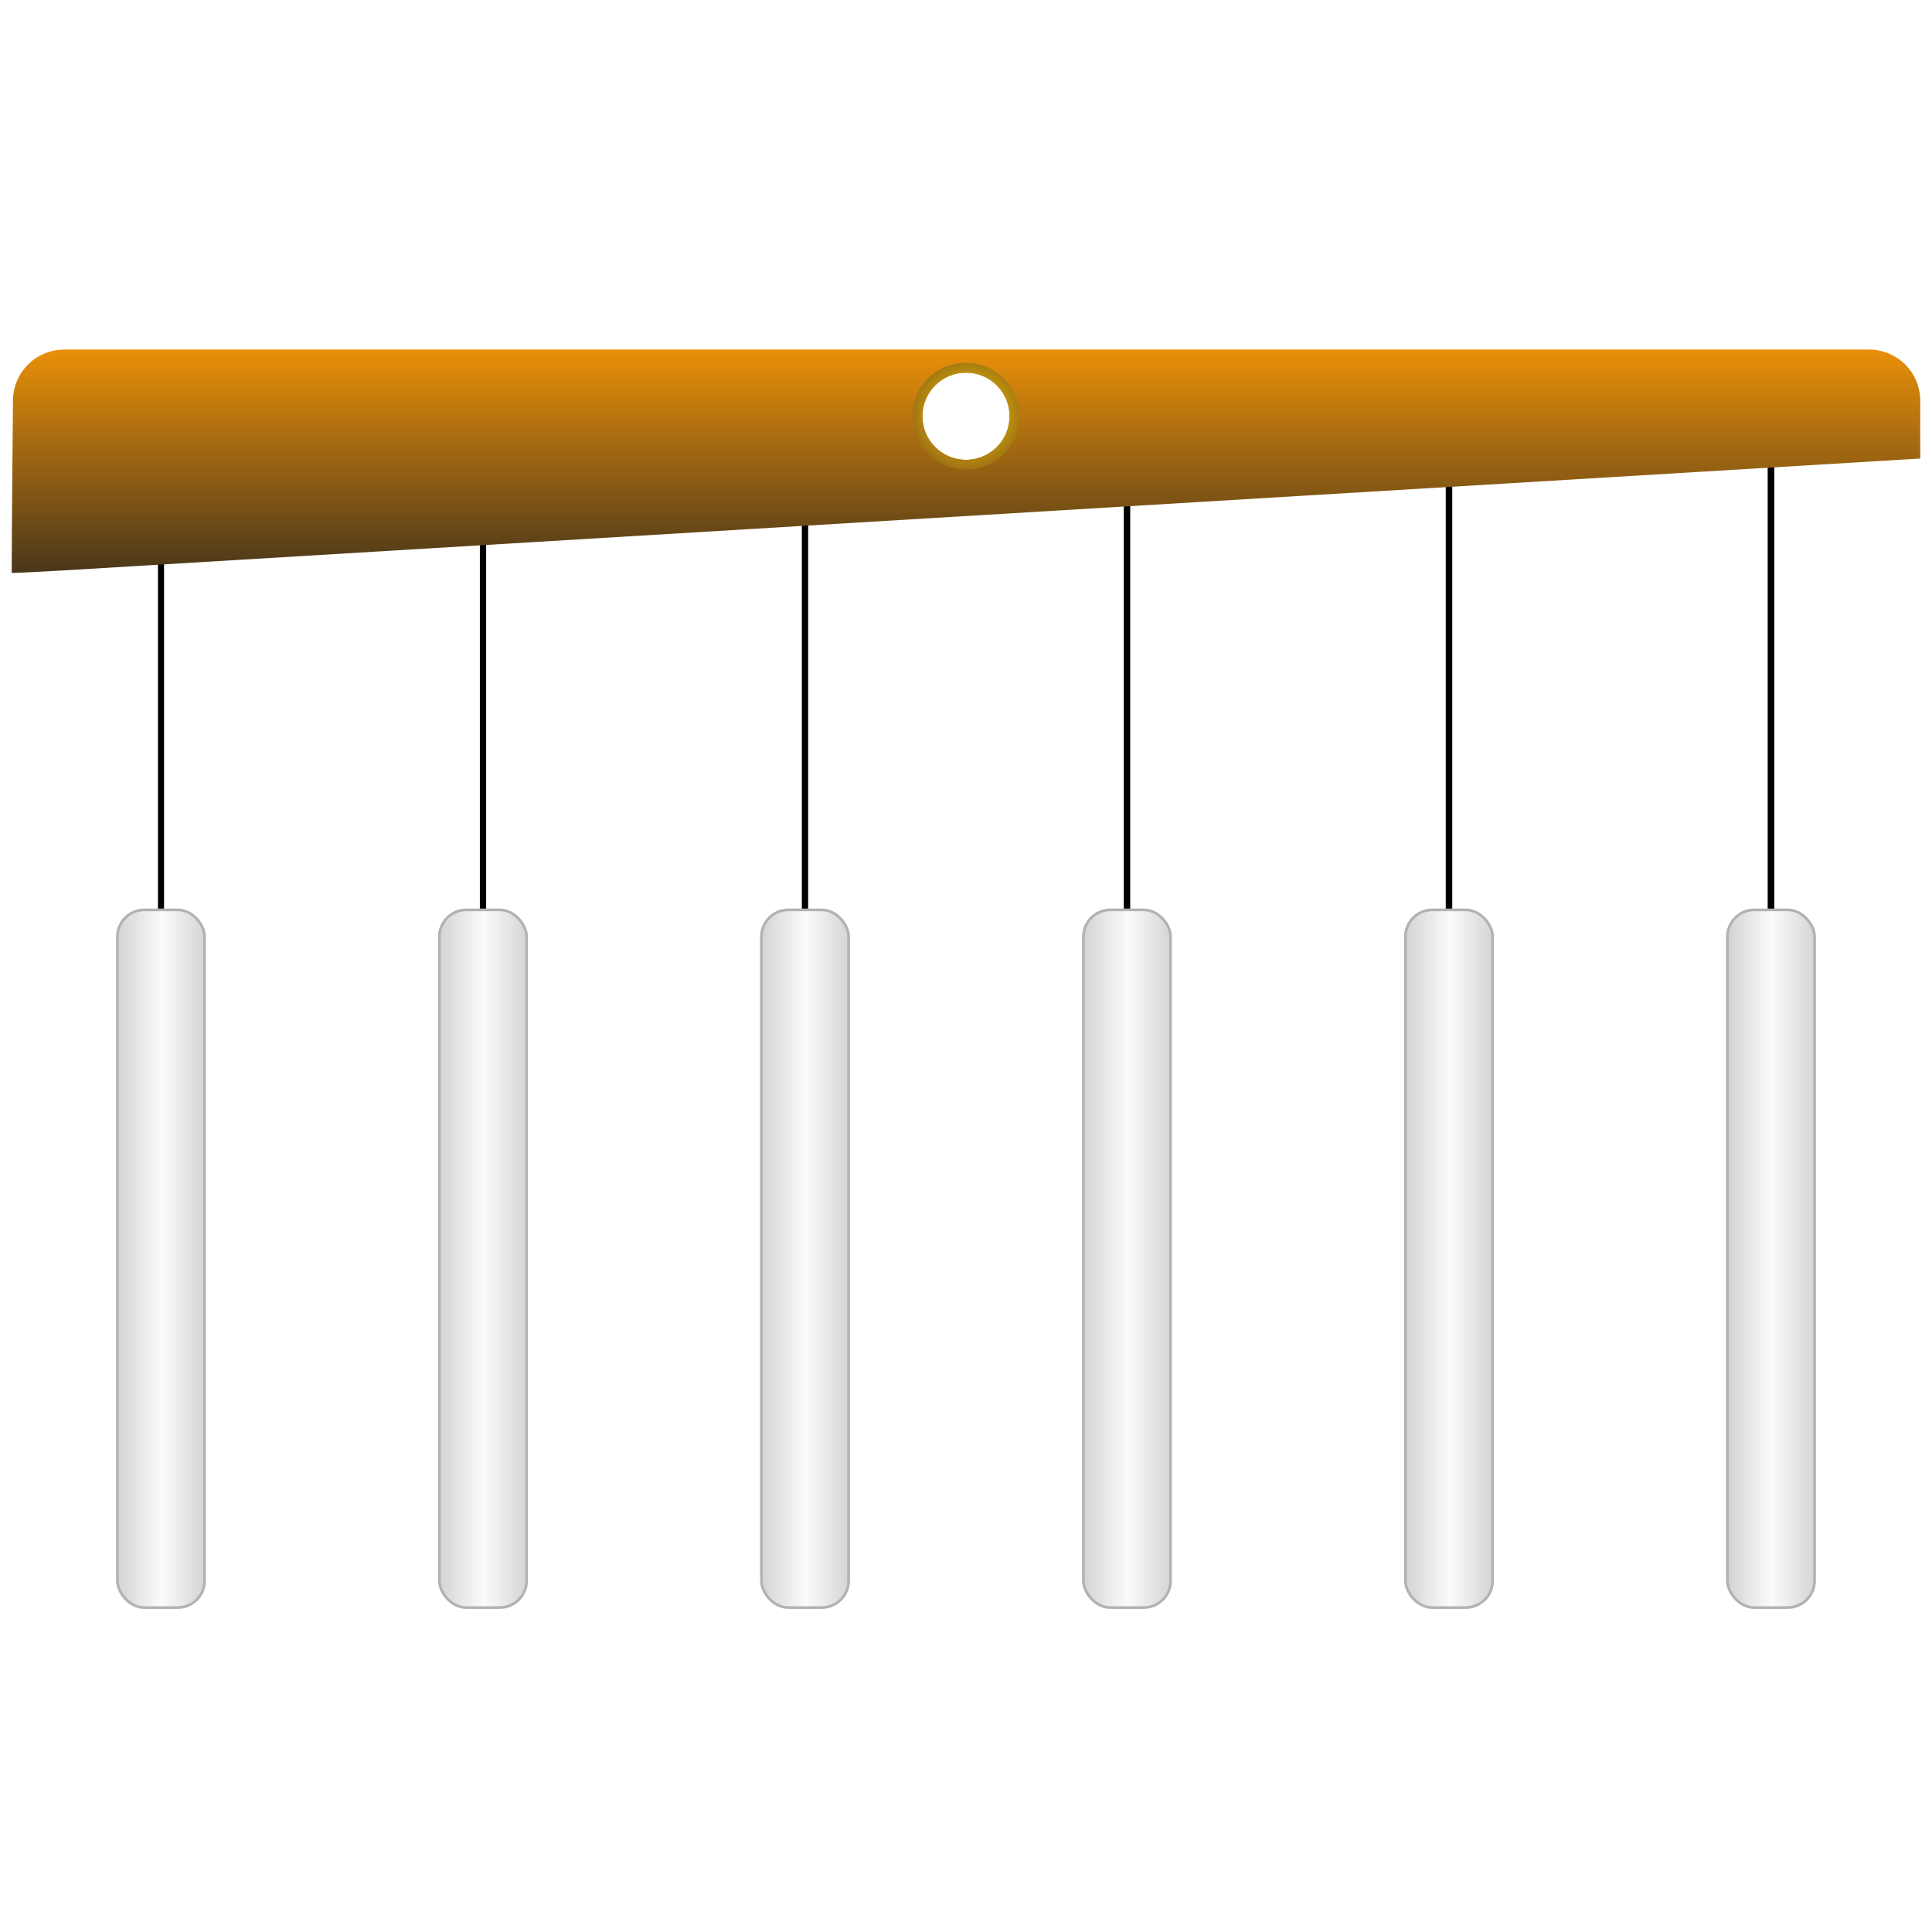 <?xml version="1.0" encoding="UTF-8" standalone="no"?>
<!-- Created with Inkscape (http://www.inkscape.org/) -->

<svg
   xmlns:dc="http://purl.org/dc/elements/1.1/"
   xmlns:cc="http://creativecommons.org/ns#"
   xmlns:rdf="http://www.w3.org/1999/02/22-rdf-syntax-ns#"
   xmlns:svg="http://www.w3.org/2000/svg"
   xmlns="http://www.w3.org/2000/svg"
   xmlns:xlink="http://www.w3.org/1999/xlink"
   xmlns:sodipodi="http://sodipodi.sourceforge.net/DTD/sodipodi-0.dtd"
   xmlns:inkscape="http://www.inkscape.org/namespaces/inkscape"
   width="72"
   height="72"
   id="svg2"
   version="1.1"
   inkscape:version="0.47 r22583"
   sodipodi:docname="icon.svg"
   inkscape:export-filename="/home/filipe/workspace/Chime/icon.png"
   inkscape:export-xdpi="90"
   inkscape:export-ydpi="90">
  <defs
     id="defs4">
    <linearGradient
       id="linearGradient3597">
      <stop
         style="stop-color:#b5b5b5;stop-opacity:1;"
         offset="0"
         id="stop3599" />
      <stop
         id="stop3609"
         offset="0.5"
         style="stop-color:#fbfbfb;stop-opacity:1;" />
      <stop
         style="stop-color:#b5b5b5;stop-opacity:1;"
         offset="1"
         id="stop3601" />
    </linearGradient>
    <linearGradient
       id="linearGradient3702">
      <stop
         style="stop-color:#ffd800;stop-opacity:1;"
         offset="0"
         id="stop3704" />
      <stop
         style="stop-color:#875918;stop-opacity:1;"
         offset="1"
         id="stop3706" />
    </linearGradient>
    <linearGradient
       id="linearGradient3628">
      <stop
         style="stop-color:#ec9109;stop-opacity:1;"
         offset="0"
         id="stop3630" />
      <stop
         style="stop-color:#4b381a;stop-opacity:1;"
         offset="1"
         id="stop3632" />
    </linearGradient>
    <inkscape:perspective
       sodipodi:type="inkscape:persp3d"
       inkscape:vp_x="0 : 526.18109 : 1"
       inkscape:vp_y="0 : 1000 : 0"
       inkscape:vp_z="744.09448 : 526.18109 : 1"
       inkscape:persp3d-origin="372.04724 : 350.78739 : 1"
       id="perspective10" />
    <inkscape:perspective
       id="perspective3646"
       inkscape:persp3d-origin="0.5 : 0.33333333 : 1"
       inkscape:vp_z="1 : 0.5 : 1"
       inkscape:vp_y="0 : 1000 : 0"
       inkscape:vp_x="0 : 0.5 : 1"
       sodipodi:type="inkscape:persp3d" />
    <inkscape:perspective
       id="perspective3667"
       inkscape:persp3d-origin="0.5 : 0.33333333 : 1"
       inkscape:vp_z="1 : 0.5 : 1"
       inkscape:vp_y="0 : 1000 : 0"
       inkscape:vp_x="0 : 0.5 : 1"
       sodipodi:type="inkscape:persp3d" />
    <linearGradient
       inkscape:collect="always"
       xlink:href="#linearGradient3628"
       id="linearGradient3691"
       gradientUnits="userSpaceOnUse"
       x1="-321.266"
       y1="844.601"
       x2="-321.266"
       y2="866.391"
       gradientTransform="matrix(0.382,0,0,0.382,161.907,660.351)" />
    <radialGradient
       inkscape:collect="always"
       xlink:href="#linearGradient3702"
       id="radialGradient3714"
       cx="-329.312"
       cy="-129.25"
       fx="-329.312"
       fy="-129.25"
       r="5.219"
       gradientUnits="userSpaceOnUse"
       gradientTransform="matrix(0.51,0.004,-0.003,0.496,203.717,1050.927)" />
    <linearGradient
       inkscape:collect="always"
       xlink:href="#linearGradient3597"
       id="linearGradient3607"
       x1="2.625"
       y1="1021.034"
       x2="8.438"
       y2="1021.034"
       gradientUnits="userSpaceOnUse"
       gradientTransform="translate(0.079,-6.181)" />
    <linearGradient
       inkscape:collect="always"
       xlink:href="#linearGradient3597"
       id="linearGradient3623"
       gradientUnits="userSpaceOnUse"
       gradientTransform="translate(12.079,-6.181)"
       x1="2.625"
       y1="1021.034"
       x2="8.438"
       y2="1021.034" />
    <linearGradient
       inkscape:collect="always"
       xlink:href="#linearGradient3597"
       id="linearGradient3629"
       gradientUnits="userSpaceOnUse"
       gradientTransform="translate(24.079,-6.181)"
       x1="2.625"
       y1="1021.034"
       x2="8.438"
       y2="1021.034" />
    <linearGradient
       inkscape:collect="always"
       xlink:href="#linearGradient3597"
       id="linearGradient3635"
       gradientUnits="userSpaceOnUse"
       gradientTransform="translate(36.079,-6.181)"
       x1="2.625"
       y1="1021.034"
       x2="8.438"
       y2="1021.034" />
    <linearGradient
       inkscape:collect="always"
       xlink:href="#linearGradient3597"
       id="linearGradient3641"
       gradientUnits="userSpaceOnUse"
       gradientTransform="translate(48.079,-6.181)"
       x1="2.625"
       y1="1021.034"
       x2="8.438"
       y2="1021.034" />
    <linearGradient
       inkscape:collect="always"
       xlink:href="#linearGradient3597"
       id="linearGradient3647"
       gradientUnits="userSpaceOnUse"
       gradientTransform="translate(60.079,-6.181)"
       x1="2.625"
       y1="1021.034"
       x2="8.438"
       y2="1021.034" />
    <linearGradient
       inkscape:collect="always"
       xlink:href="#linearGradient3597"
       id="linearGradient3663"
       gradientUnits="userSpaceOnUse"
       gradientTransform="translate(0.079,-6.181)"
       x1="2.625"
       y1="1021.034"
       x2="8.438"
       y2="1021.034" />
    <linearGradient
       inkscape:collect="always"
       xlink:href="#linearGradient3597"
       id="linearGradient3665"
       gradientUnits="userSpaceOnUse"
       gradientTransform="translate(12.079,-6.181)"
       x1="2.625"
       y1="1021.034"
       x2="8.438"
       y2="1021.034" />
    <linearGradient
       inkscape:collect="always"
       xlink:href="#linearGradient3597"
       id="linearGradient3667"
       gradientUnits="userSpaceOnUse"
       gradientTransform="translate(24.079,-6.181)"
       x1="2.625"
       y1="1021.034"
       x2="8.438"
       y2="1021.034" />
    <linearGradient
       inkscape:collect="always"
       xlink:href="#linearGradient3597"
       id="linearGradient3669"
       gradientUnits="userSpaceOnUse"
       gradientTransform="translate(36.079,-6.181)"
       x1="2.625"
       y1="1021.034"
       x2="8.438"
       y2="1021.034" />
    <linearGradient
       inkscape:collect="always"
       xlink:href="#linearGradient3597"
       id="linearGradient3671"
       gradientUnits="userSpaceOnUse"
       gradientTransform="translate(48.079,-6.181)"
       x1="2.625"
       y1="1021.034"
       x2="8.438"
       y2="1021.034" />
    <linearGradient
       inkscape:collect="always"
       xlink:href="#linearGradient3597"
       id="linearGradient3673"
       gradientUnits="userSpaceOnUse"
       gradientTransform="translate(60.079,-6.181)"
       x1="2.625"
       y1="1021.034"
       x2="8.438"
       y2="1021.034" />
    <linearGradient
       inkscape:collect="always"
       xlink:href="#linearGradient3597"
       id="linearGradient3676"
       gradientUnits="userSpaceOnUse"
       gradientTransform="translate(60.563,-4.119)"
       x1="2.625"
       y1="1021.034"
       x2="8.438"
       y2="1021.034" />
    <linearGradient
       inkscape:collect="always"
       xlink:href="#linearGradient3597"
       id="linearGradient3680"
       gradientUnits="userSpaceOnUse"
       gradientTransform="translate(48.563,-4.119)"
       x1="2.625"
       y1="1021.034"
       x2="8.438"
       y2="1021.034" />
    <linearGradient
       inkscape:collect="always"
       xlink:href="#linearGradient3597"
       id="linearGradient3684"
       gradientUnits="userSpaceOnUse"
       gradientTransform="translate(36.563,-4.119)"
       x1="2.625"
       y1="1021.034"
       x2="8.438"
       y2="1021.034" />
    <linearGradient
       inkscape:collect="always"
       xlink:href="#linearGradient3597"
       id="linearGradient3688"
       gradientUnits="userSpaceOnUse"
       gradientTransform="translate(24.563,-4.119)"
       x1="2.625"
       y1="1021.034"
       x2="8.438"
       y2="1021.034" />
    <linearGradient
       inkscape:collect="always"
       xlink:href="#linearGradient3597"
       id="linearGradient3692"
       gradientUnits="userSpaceOnUse"
       gradientTransform="translate(12.563,-4.119)"
       x1="2.625"
       y1="1021.034"
       x2="8.438"
       y2="1021.034" />
    <linearGradient
       inkscape:collect="always"
       xlink:href="#linearGradient3597"
       id="linearGradient3696"
       gradientUnits="userSpaceOnUse"
       gradientTransform="translate(0.563,-4.119)"
       x1="2.625"
       y1="1021.034"
       x2="8.438"
       y2="1021.034" />
    <filter
       id="filter3760"
       inkscape:label="filter1">
      <feBlend
         blend="normal"
         id="feBlend3762"
         in2="SourceGraphic" />
    </filter>
    <filter
       id="filter3912"
       inkscape:label="Drop shadow"
       width="1.5"
       height="1.5"
       x="-.25"
       y="-.25">
      <feGaussianBlur
         id="feGaussianBlur3914"
         in="SourceAlpha"
         stdDeviation="2"
         result="blur" />
      <feColorMatrix
         id="feColorMatrix3916"
         result="bluralpha"
         type="matrix"
         values="1 0 0 0 0 0 1 0 0 0 0 0 1 0 0 0 0 0 0.5 0 " />
      <feOffset
         id="feOffset3918"
         in="bluralpha"
         dx="0"
         dy="0.5"
         result="offsetBlur" />
      <feMerge
         id="feMerge3920">
        <feMergeNode
           id="feMergeNode3922"
           in="offsetBlur" />
        <feMergeNode
           id="feMergeNode3924"
           in="SourceGraphic" />
      </feMerge>
    </filter>
    <linearGradient
       inkscape:collect="always"
       xlink:href="#linearGradient3597"
       id="linearGradient3942"
       gradientUnits="userSpaceOnUse"
       gradientTransform="translate(0.563,-4.119)"
       x1="2.625"
       y1="1021.034"
       x2="8.438"
       y2="1021.034" />
    <linearGradient
       inkscape:collect="always"
       xlink:href="#linearGradient3597"
       id="linearGradient3944"
       gradientUnits="userSpaceOnUse"
       gradientTransform="translate(12.563,-4.119)"
       x1="2.625"
       y1="1021.034"
       x2="8.438"
       y2="1021.034" />
    <linearGradient
       inkscape:collect="always"
       xlink:href="#linearGradient3597"
       id="linearGradient3946"
       gradientUnits="userSpaceOnUse"
       gradientTransform="translate(24.563,-4.119)"
       x1="2.625"
       y1="1021.034"
       x2="8.438"
       y2="1021.034" />
    <linearGradient
       inkscape:collect="always"
       xlink:href="#linearGradient3597"
       id="linearGradient3948"
       gradientUnits="userSpaceOnUse"
       gradientTransform="translate(36.563,-4.119)"
       x1="2.625"
       y1="1021.034"
       x2="8.438"
       y2="1021.034" />
    <linearGradient
       inkscape:collect="always"
       xlink:href="#linearGradient3597"
       id="linearGradient3950"
       gradientUnits="userSpaceOnUse"
       gradientTransform="translate(48.563,-4.119)"
       x1="2.625"
       y1="1021.034"
       x2="8.438"
       y2="1021.034" />
    <linearGradient
       inkscape:collect="always"
       xlink:href="#linearGradient3597"
       id="linearGradient3952"
       gradientUnits="userSpaceOnUse"
       gradientTransform="translate(60.563,-4.119)"
       x1="2.625"
       y1="1021.034"
       x2="8.438"
       y2="1021.034" />
    <linearGradient
       inkscape:collect="always"
       xlink:href="#linearGradient3628"
       id="linearGradient3954"
       gradientUnits="userSpaceOnUse"
       gradientTransform="matrix(0.382,0,0,0.382,161.907,660.351)"
       x1="-321.266"
       y1="844.601"
       x2="-321.266"
       y2="866.391" />
    <radialGradient
       inkscape:collect="always"
       xlink:href="#linearGradient3702"
       id="radialGradient3956"
       gradientUnits="userSpaceOnUse"
       gradientTransform="matrix(0.51,0.004,-0.003,0.496,203.717,1050.927)"
       cx="-329.312"
       cy="-129.25"
       fx="-329.312"
       fy="-129.25"
       r="5.219" />
  </defs>
  <sodipodi:namedview
     id="base"
     pagecolor="#ffffff"
     bordercolor="#666666"
     borderopacity="1.0"
     inkscape:pageopacity="0"
     inkscape:pageshadow="2"
     inkscape:zoom="4"
     inkscape:cx="23.591219"
     inkscape:cy="44.440445"
     inkscape:document-units="px"
     inkscape:current-layer="layer1"
     showgrid="false"
     inkscape:window-width="1920"
     inkscape:window-height="1151"
     inkscape:window-x="-4"
     inkscape:window-y="-3"
     inkscape:window-maximized="1" />
  <g
     inkscape:label="Layer 1"
     inkscape:groupmode="layer"
     id="layer1"
     transform="translate(0,-980.362)">
    <g
       id="g3699"
       style="filter:url(#filter3912)"
       transform="translate(-0.063,9.778)">
      <path
         id="path3613"
         d="m 6.063,990.057 0,14.131"
         style="fill:none;stroke:#000000;stroke-width:0.226;stroke-linecap:butt;stroke-linejoin:miter;stroke-miterlimit:4;stroke-opacity:1;stroke-dasharray:none" />
      <rect
         ry="1"
         rx="1"
         y="1003.993"
         x="4.438"
         height="26"
         width="3.25"
         id="rect3720"
         style="fill:url(#linearGradient3942);fill-opacity:1;stroke:#b2b2b2;stroke-width:0.1;stroke-miterlimit:4;stroke-opacity:1;stroke-dasharray:none" />
      <path
         style="fill:none;stroke:#000000;stroke-width:0.234;stroke-linecap:butt;stroke-linejoin:miter;stroke-miterlimit:4;stroke-opacity:1;stroke-dasharray:none"
         d="m 18.063,988.998 0,15.182"
         id="path3619" />
      <rect
         style="fill:url(#linearGradient3944);fill-opacity:1;stroke:#b2b2b2;stroke-width:0.1;stroke-miterlimit:4;stroke-opacity:1;stroke-dasharray:none"
         id="rect3621"
         width="3.25"
         height="26"
         x="16.438"
         y="1003.993"
         rx="1"
         ry="1" />
      <path
         id="path3625"
         d="m 30.063,988.931 0,15.248"
         style="fill:none;stroke:#000000;stroke-width:0.235;stroke-linecap:butt;stroke-linejoin:miter;stroke-miterlimit:4;stroke-opacity:1;stroke-dasharray:none" />
      <rect
         ry="1"
         rx="1"
         y="1003.993"
         x="28.438"
         height="26"
         width="3.25"
         id="rect3627"
         style="fill:url(#linearGradient3946);fill-opacity:1;stroke:#b2b2b2;stroke-width:0.1;stroke-miterlimit:4;stroke-opacity:1;stroke-dasharray:none" />
      <path
         style="fill:none;stroke:#000000;stroke-width:0.239;stroke-linecap:butt;stroke-linejoin:miter;stroke-miterlimit:4;stroke-opacity:1;stroke-dasharray:none"
         d="m 42.063,988.406 0,15.769"
         id="path3631" />
      <rect
         style="fill:url(#linearGradient3948);fill-opacity:1;stroke:#b2b2b2;stroke-width:0.1;stroke-miterlimit:4;stroke-opacity:1;stroke-dasharray:none"
         id="rect3633"
         width="3.25"
         height="26"
         x="40.438"
         y="1003.993"
         rx="1"
         ry="1" />
      <path
         id="path3637"
         d="m 54.063,988.011 0,16.16"
         style="fill:none;stroke:#000000;stroke-width:0.242;stroke-linecap:butt;stroke-linejoin:miter;stroke-miterlimit:4;stroke-opacity:1;stroke-dasharray:none" />
      <rect
         ry="1"
         rx="1"
         y="1003.993"
         x="52.438"
         height="26"
         width="3.25"
         id="rect3639"
         style="fill:url(#linearGradient3950);fill-opacity:1;stroke:#b2b2b2;stroke-width:0.1;stroke-miterlimit:4;stroke-opacity:1;stroke-dasharray:none" />
      <path
         style="fill:none;stroke:#000000;stroke-width:0.248;stroke-linecap:butt;stroke-linejoin:miter;stroke-miterlimit:4;stroke-opacity:1;stroke-dasharray:none"
         d="m 66.063,987.135 0,17.03"
         id="path3643" />
      <rect
         style="fill:url(#linearGradient3952);fill-opacity:1;stroke:#b2b2b2;stroke-width:0.1;stroke-miterlimit:4;stroke-opacity:1;stroke-dasharray:none"
         id="rect3645"
         width="3.25"
         height="26"
         x="64.438"
         y="1003.993"
         rx="1"
         ry="1" />
      <g
         id="g3615">
        <path
           style="fill:url(#linearGradient3954);fill-opacity:1;stroke:none"
           d="m 2.458,983.112 c -1.059,0 -1.911,0.852 -1.911,1.911 0,0 -0.048,4.884 -0.048,6.413 0,0.011 1.553,-0.071 1.958,-0.096 l 69.168,-4.168 0,-2.15 c 0,-1.059 -0.852,-1.911 -1.911,-1.911 l -67.257,0 z m 33.605,0.86 c 0.897,0 1.624,0.727 1.624,1.624 0,0.897 -0.727,1.624 -1.624,1.624 -0.897,0 -1.624,-0.727 -1.624,-1.624 0,-0.897 0.727,-1.624 1.624,-1.624 z"
           id="rect3613" />
        <path
           style="fill:url(#radialGradient3956);fill-opacity:1;stroke:none"
           d="m 36.063,983.602 c -1.102,0 -1.994,0.892 -1.994,1.994 0,1.102 0.892,1.994 1.994,1.994 1.102,0 1.994,-0.892 1.994,-1.994 0,-1.102 -0.892,-1.994 -1.994,-1.994 z m 0,0.37 c 0.897,0 1.624,0.727 1.624,1.624 0,0.897 -0.727,1.624 -1.624,1.624 -0.897,0 -1.624,-0.727 -1.624,-1.624 0,-0.897 0.727,-1.624 1.624,-1.624 z"
           id="path3652-3" />
      </g>
    </g>
  </g>
</svg>
